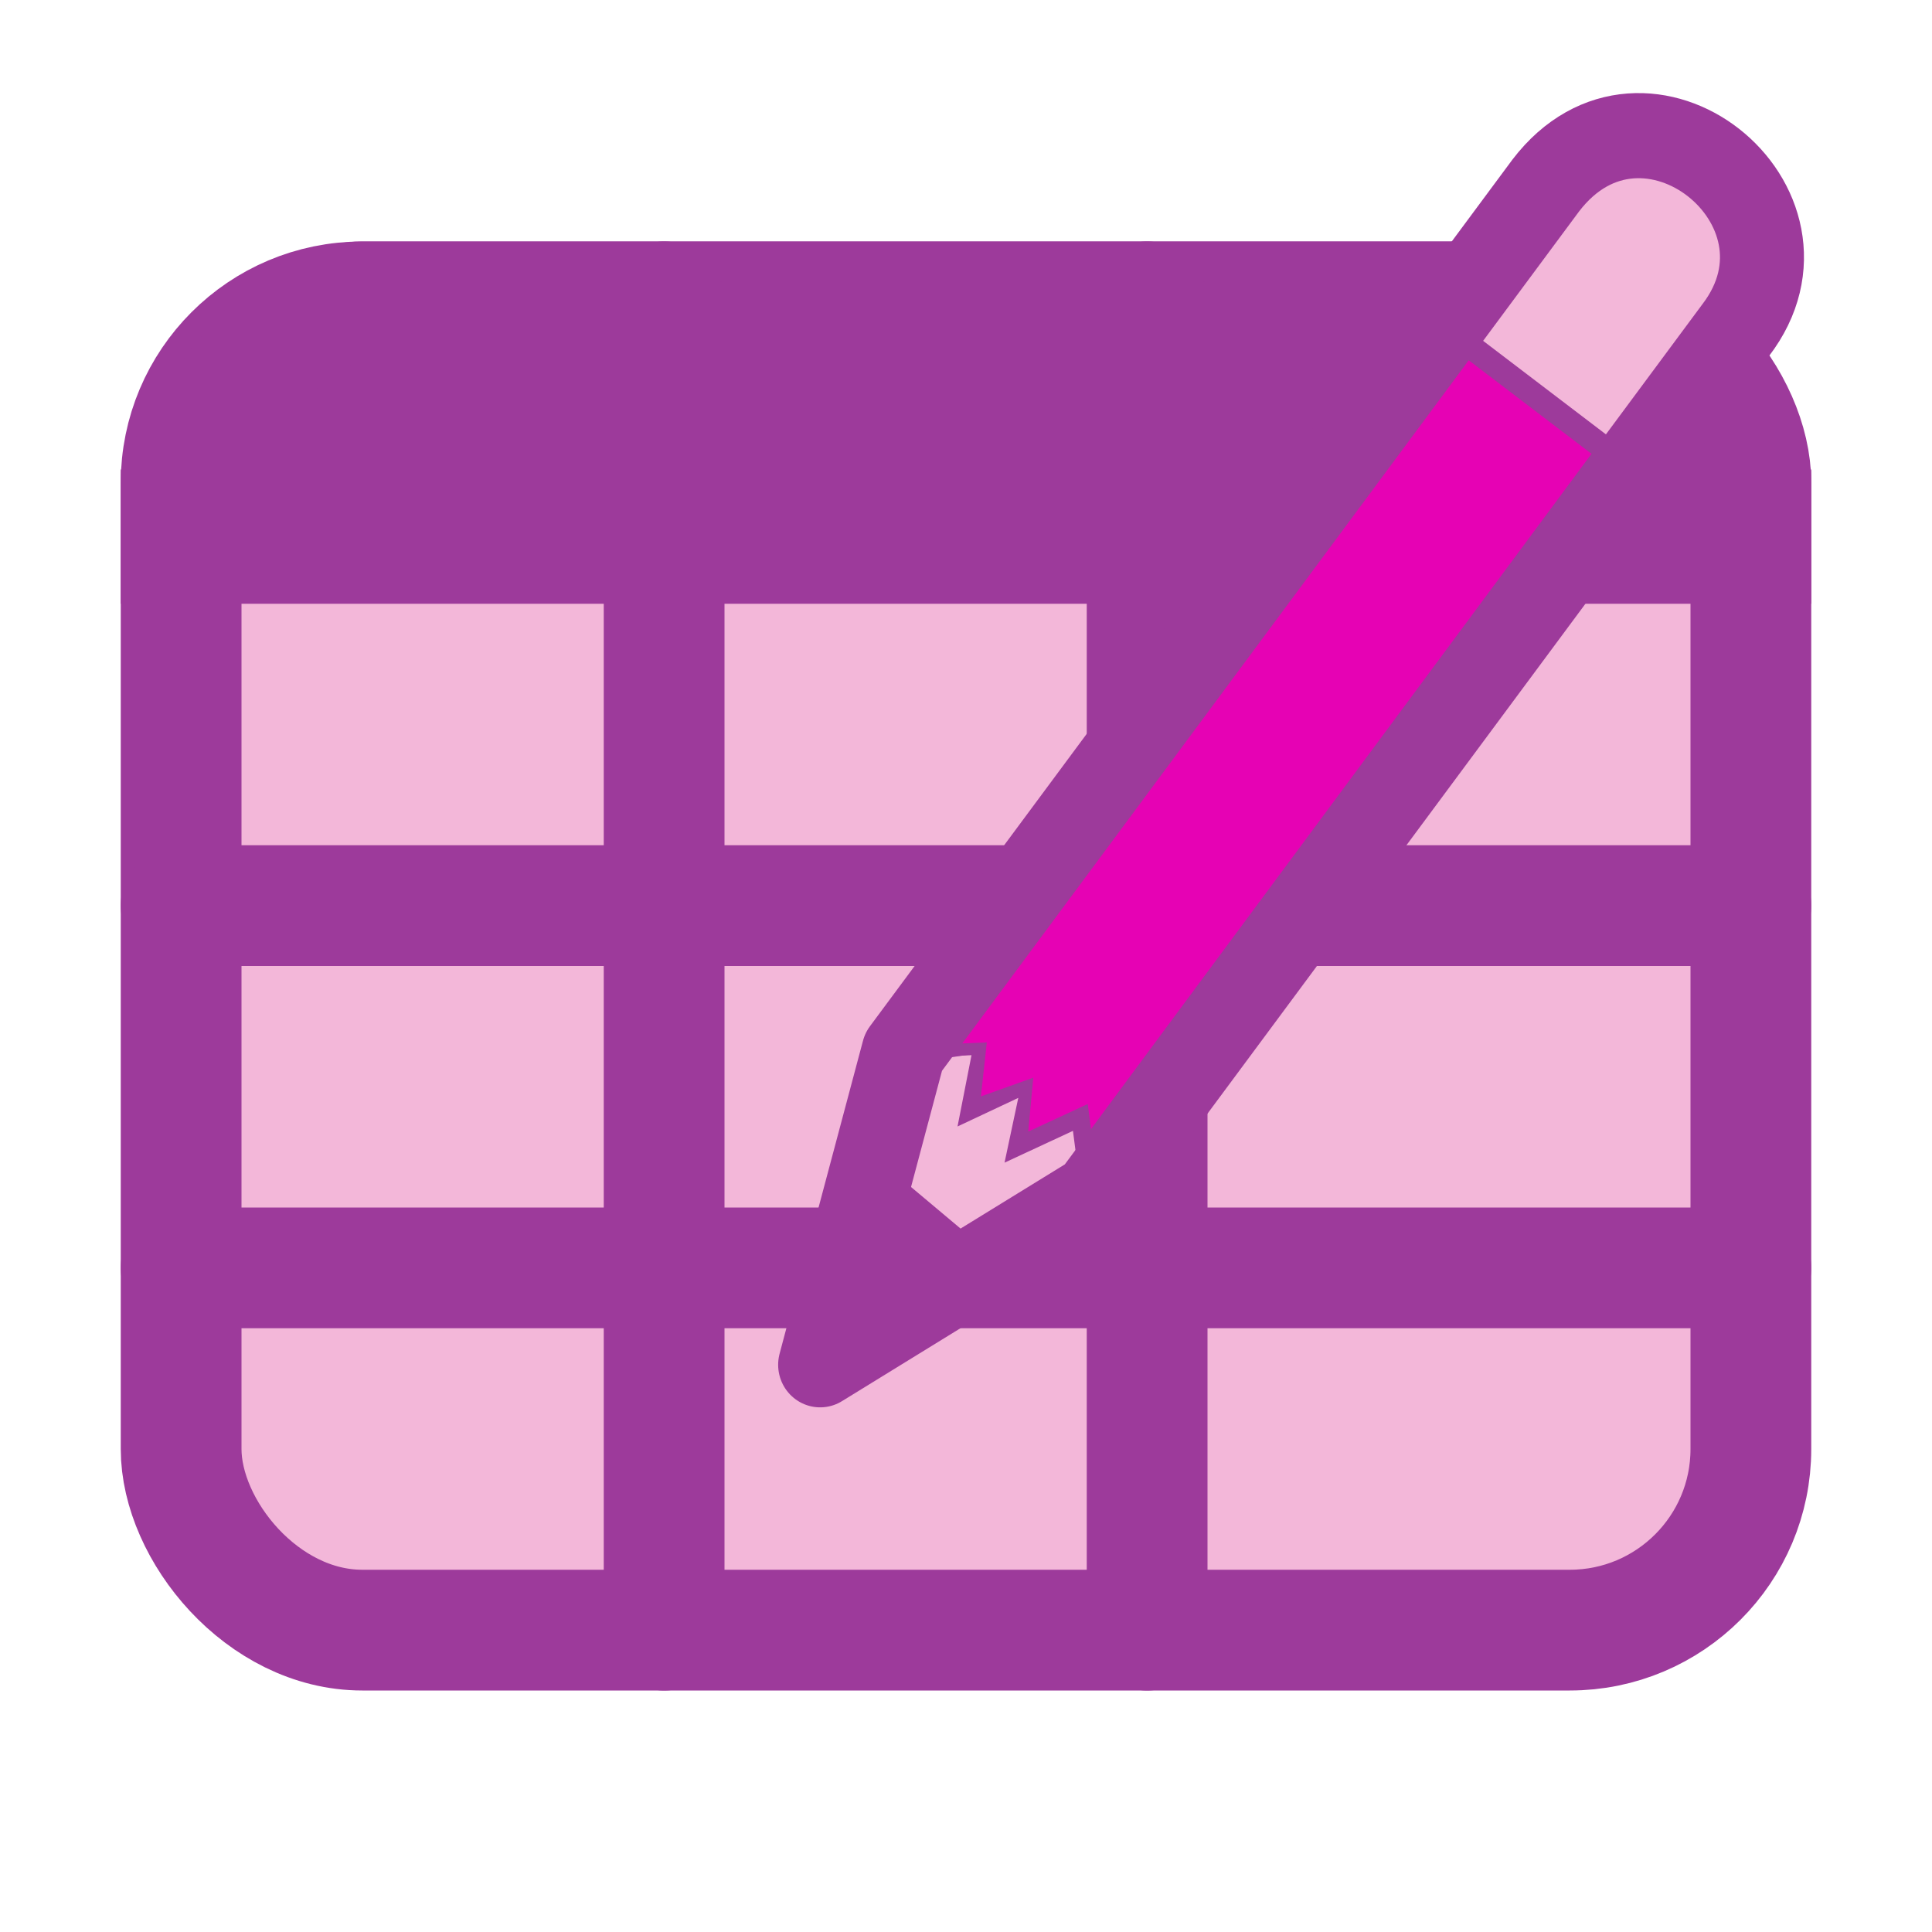 <?xml version="1.0" encoding="UTF-8" standalone="no"?>
<svg
   xmlns:dc="http://purl.org/dc/elements/1.1/"
   xmlns:cc="http://creativecommons.org/ns#"
   xmlns:rdf="http://www.w3.org/1999/02/22-rdf-syntax-ns#"
   xmlns:svg="http://www.w3.org/2000/svg"
   xmlns="http://www.w3.org/2000/svg"
   xmlns:xlink="http://www.w3.org/1999/xlink"
   xmlns:sodipodi="http://sodipodi.sourceforge.net/DTD/sodipodi-0.dtd"
   xmlns:inkscape="http://www.inkscape.org/namespaces/inkscape"
   height="16"
   width="16"
   version="1.1"
   id="svg150"
   sodipodi:docname="sc_dbtableedit.svg"
   inkscape:version="0.92.4 (5da689c313, 2019-01-14)">
  <defs
     id="defs154" />
  <sodipodi:namedview
     pagecolor="#ffffff"
     bordercolor="#666666"
     borderopacity="1"
     objecttolerance="10"
     gridtolerance="10"
     guidetolerance="10"
     inkscape:pageopacity="0"
     inkscape:pageshadow="2"
     inkscape:window-width="1366"
     inkscape:window-height="704"
     id="namedview152"
     showgrid="true"
     inkscape:zoom="5.2149125"
     inkscape:cx="-32.829858"
     inkscape:cy="6.2726442"
     inkscape:window-x="0"
     inkscape:window-y="27"
     inkscape:window-maximized="1"
     inkscape:current-layer="svg150">
    <inkscape:grid
       type="xygrid"
       id="grid158"
       spacingx="0.5"
       spacingy="0.5"
       empspacing="2" />
  </sodipodi:namedview>
  <linearGradient
     id="a"
     gradientTransform="matrix(1.376,0,0,1.857,-22.548,-92.563)"
     gradientUnits="userSpaceOnUse"
     x1="-7.734"
     x2="110.057"
     y1="105.196"
     y2="81.819">
    <stop
       offset="0"
       id="stop2" />
    <stop
       offset="1"
       stop-opacity="0"
       id="stop4" />
  </linearGradient>
  <filter
     id="b">
    <feGaussianBlur
       stdDeviation=".672"
       id="feGaussianBlur7" />
  </filter>
  <radialGradient
     id="c"
     cx="42.618"
     cy="120.642"
     gradientTransform="matrix(1.909,1.839,-8.622,7.577,1009.852,-881.361)"
     gradientUnits="userSpaceOnUse"
     r="3.407">
    <stop
       offset="0"
       stop-color="#b4942a"
       id="stop10" />
    <stop
       offset="1"
       stop-color="#e4dcc9"
       id="stop12" />
  </radialGradient>
  <linearGradient
     id="d"
     gradientTransform="matrix(0.999,0,0,1,0.14,0.005)"
     gradientUnits="userSpaceOnUse"
     x1="75.848"
     x2="81.453"
     y1="72.804"
     y2="77.047">
    <stop
       offset="0"
       stop-color="#252525"
       id="stop15" />
    <stop
       offset=".5"
       stop-color="#252525"
       id="stop17" />
    <stop
       offset=".75"
       stop-color="#252525"
       id="stop19" />
    <stop
       offset="1"
       id="stop21" />
  </linearGradient>
  <linearGradient
     id="e"
     gradientTransform="matrix(0.999,0,0,1,0.14,0.005)"
     gradientUnits="userSpaceOnUse"
     x1="76.709"
     x2="80.58"
     y1="83.326"
     y2="87.155">
    <stop
       offset="0"
       stop-color="#d4a100"
       stop-opacity=".976"
       id="stop24" />
    <stop
       offset="1"
       stop-color="#ffc712"
       id="stop26" />
  </linearGradient>
  <linearGradient
     id="f"
     gradientTransform="matrix(1.288,1.174,-0.547,0.621,81.686,27.894)"
     gradientUnits="userSpaceOnUse"
     x1="11.326"
     x2="14.494"
     y1="57.384"
     y2="57.384">
    <stop
       offset="0"
       stop-color="#9a7600"
       id="stop29" />
    <stop
       offset=".093"
       stop-color="#e3ad00"
       id="stop31" />
    <stop
       offset=".504"
       stop-color="#ffcd2c"
       id="stop33" />
    <stop
       offset=".916"
       stop-color="#e3ad00"
       id="stop35" />
    <stop
       offset="1"
       stop-color="#b98d00"
       id="stop37" />
  </linearGradient>
  <linearGradient
     id="g"
     gradientTransform="matrix(0.999,0,0,0.999,0.108,-0.09)"
     gradientUnits="userSpaceOnUse"
     x1="114.928"
     x2="100.656"
     y1="-22.56"
     y2="-22.053">
    <stop
       offset="0"
       stop-color="#980000"
       id="stop40" />
    <stop
       offset="1"
       stop-color="#db5c5c"
       id="stop42" />
  </linearGradient>
  <linearGradient
     id="h"
     gradientUnits="userSpaceOnUse"
     x1="-12.818"
     x2="82.173"
     y1="7.462"
     y2="7.462">
    <stop
       offset="0"
       stop-color="#fff"
       stop-opacity=".683"
       id="stop45" />
    <stop
       offset="1"
       stop-color="#fff"
       stop-opacity="0"
       id="stop47" />
  </linearGradient>
  <filter
     id="i">
    <feGaussianBlur
       stdDeviation=".315"
       id="feGaussianBlur50" />
  </filter>
  <radialGradient
     id="j"
     cx="34.678"
     cy="7.462"
     gradientTransform="matrix(-1.51,0.003,-1.1671e-4,-0.009,87.052,7.439)"
     gradientUnits="userSpaceOnUse"
     r="47.595"
     xlink:href="#k" />
  <linearGradient
     id="k">
    <stop
       offset="0"
       stop-color="#fff"
       id="stop54" />
    <stop
       offset="1"
       stop-color="#fff"
       stop-opacity="0"
       id="stop56" />
  </linearGradient>
  <linearGradient
     id="l"
     gradientTransform="matrix(0.618,0,0,0.623,24.108,47.994)"
     gradientUnits="userSpaceOnUse"
     x1="33.342"
     x2="24.451"
     y1="117.839"
     y2="107.355">
    <stop
       offset="0"
       id="stop59" />
    <stop
       offset="1"
       stop-color="#515151"
       id="stop61" />
  </linearGradient>
  <linearGradient
     id="m"
     gradientTransform="matrix(1.673,1.519,-1.501,1.693,18.676,-24.466)"
     gradientUnits="userSpaceOnUse"
     x1="48.499"
     x2="48.733"
     xlink:href="#k"
     y1=".812"
     y2="2.366" />
  <linearGradient
     id="n"
     gradientTransform="matrix(0.997,0,0,1,0.281,0.011)"
     gradientUnits="userSpaceOnUse"
     x1="92.226"
     x2="96.58"
     y1="54.119"
     y2="57.151">
    <stop
       offset="0"
       stop-color="#ea3838"
       id="stop65" />
    <stop
       offset="1"
       stop-color="#c40000"
       id="stop67" />
  </linearGradient>
  <radialGradient
     id="o"
     cx="49.012"
     cy="2.674"
     gradientTransform="matrix(2.26,0,0,0.275,-2.259,-25.415)"
     gradientUnits="userSpaceOnUse"
     r="1.725"
     xlink:href="#p" />
  <linearGradient
     id="p">
    <stop
       offset="0"
       stop-color="#fff"
       id="stop71" />
    <stop
       offset="1"
       stop-color="#252525"
       stop-opacity="0"
       id="stop73" />
  </linearGradient>
  <radialGradient
     id="q"
     cx="49.012"
     cy="2.674"
     gradientTransform="matrix(1.551,0,0,0.187,21.622,-31.864)"
     gradientUnits="userSpaceOnUse"
     r="1.725"
     xlink:href="#p" />
  <radialGradient
     id="r"
     cx="49.012"
     cy="2.674"
     gradientTransform="matrix(1.55,0,0,0.188,-193.24,-23.536)"
     gradientUnits="userSpaceOnUse"
     r="1.725"
     xlink:href="#p" />
  <filter
     id="s">
    <feGaussianBlur
       stdDeviation="2.4"
       id="feGaussianBlur78" />
  </filter>
  <linearGradient
     id="t"
     gradientTransform="matrix(0.113,0,0,0.169,0.643,-76.955)"
     gradientUnits="userSpaceOnUse"
     x1="399.775"
     x2="399.775"
     y1="681"
     y2="549.332">
    <stop
       offset="0"
       stop-color="#cbcbcd"
       id="stop81" />
    <stop
       offset=".5"
       stop-color="#e0e0e2"
       id="stop83" />
    <stop
       offset="1"
       stop-color="#fff"
       id="stop85" />
  </linearGradient>
  <rect
     style="fill:#f3b7d9;stroke:#9d3a9b"
     id="rect61"
     width="13"
     height="11"
     x="1.5"
     y="2.5"
     ry="1.5" />
  <path
     style="fill:#9d3a9b;stroke:#9d3a9b"
     d="m 3,2.5 h 10 c 0.831,0 1.5,1.5 1.5,1.5 V 4 4.5 H 1.5 V 4 4 C 1.5,4 2.169,2.5 3,2.5 Z"
     id="rect871"
     inkscape:connector-curvature="0"
     sodipodi:nodetypes="ssssccsss" />
  <path
     style="fill:none;stroke:#9d3a9b;stroke-width:1px;stroke-linecap:round;stroke-linejoin:miter;stroke-opacity:1"
     d="m 1.5,7.5 h 13"
     id="path875"
     inkscape:connector-curvature="0"
     sodipodi:nodetypes="cc" />
  <path
     style="fill:none;stroke:#9d3a9b;stroke-width:1px;stroke-linecap:round;stroke-linejoin:miter;stroke-opacity:1"
     d="m 1.5,10.5 h 13"
     id="path879"
     inkscape:connector-curvature="0"
     sodipodi:nodetypes="cc" />
  <path
     style="fill:none;stroke:#9d3a9b;stroke-width:1px;stroke-linecap:round;stroke-linejoin:miter;stroke-opacity:1"
     d="m 5.5,2.5 v 11"
     id="path867"
     inkscape:connector-curvature="0"
     sodipodi:nodetypes="cc" />
  <path
     style="fill:none;stroke:#9d3a9b;stroke-width:1px;stroke-linecap:round;stroke-linejoin:miter;stroke-opacity:1"
     d="m 9.5,2.5 v 11"
     id="path869"
     inkscape:connector-curvature="0"
     sodipodi:nodetypes="cc" />
  <g
     transform="matrix(0.984,0,0,0.997,-0.581,-0.768)"
     id="g947"
     style="stroke-width:1.01">
    <path
       style="fill:#f3b7d9;stroke:#9d3a9b;stroke-width:0.303;stroke-linecap:butt;stroke-linejoin:miter;stroke-miterlimit:4;stroke-dasharray:none;stroke-opacity:1"
       d="M 13.9,1.911 12.699,3.51 14.298,4.712 15.499,3.112 15,2.112 Z"
       id="path937"
       inkscape:connector-curvature="0"
       sodipodi:nodetypes="cccccc" />
    <path
       style="fill:#f3b7d9;stroke:#9d3a9b;stroke-width:0.202;stroke-linecap:butt;stroke-linejoin:miter;stroke-miterlimit:4;stroke-dasharray:none;stroke-opacity:1"
       d="M 7.794,11.707 8.195,9.507 8.895,9.408 8.787,9.952 9.302,9.713 9.186,10.252 l 0.517,-0.237 0.091,0.693 -2.001,0.999"
       id="path939"
       inkscape:connector-curvature="0"
       sodipodi:nodetypes="ccccccccc" />
    <path
       style="fill:#9d3a9b;stroke:#9d3a9b;stroke-width:0.101;stroke-linecap:butt;stroke-linejoin:miter;stroke-miterlimit:4;stroke-dasharray:none;stroke-opacity:1"
       d="M 8.134,10.593 8.676,11.042 7.794,11.715 Z"
       id="path941"
       inkscape:connector-curvature="0" />
    <path
       style="fill:#e602b4;stroke:#9d3a9b;stroke-width:0.101;stroke-linecap:butt;stroke-linejoin:miter;stroke-miterlimit:4;stroke-dasharray:none;stroke-opacity:1"
       d="M 12.699,3.51 14.298,4.712 9.794,10.709 9.704,10.015 9.186,10.252 9.229,9.796 8.787,9.952 8.839,9.482 8.195,9.507 Z"
       id="path943"
       inkscape:connector-curvature="0" />
    <path
       style="fill:none;stroke:#9d3a9b;stroke-width:0.707;stroke-linecap:butt;stroke-linejoin:round;stroke-miterlimit:4;stroke-dasharray:none;stroke-opacity:1"
       d="M 13.6,2.311 8.195,9.507 7.493,12.107 9.794,10.709 15.199,3.512 C 15.998,2.479 14.433,1.235 13.6,2.311 Z"
       id="path945"
       inkscape:connector-curvature="0"
       sodipodi:nodetypes="cccccc" />
  </g>
</svg>
